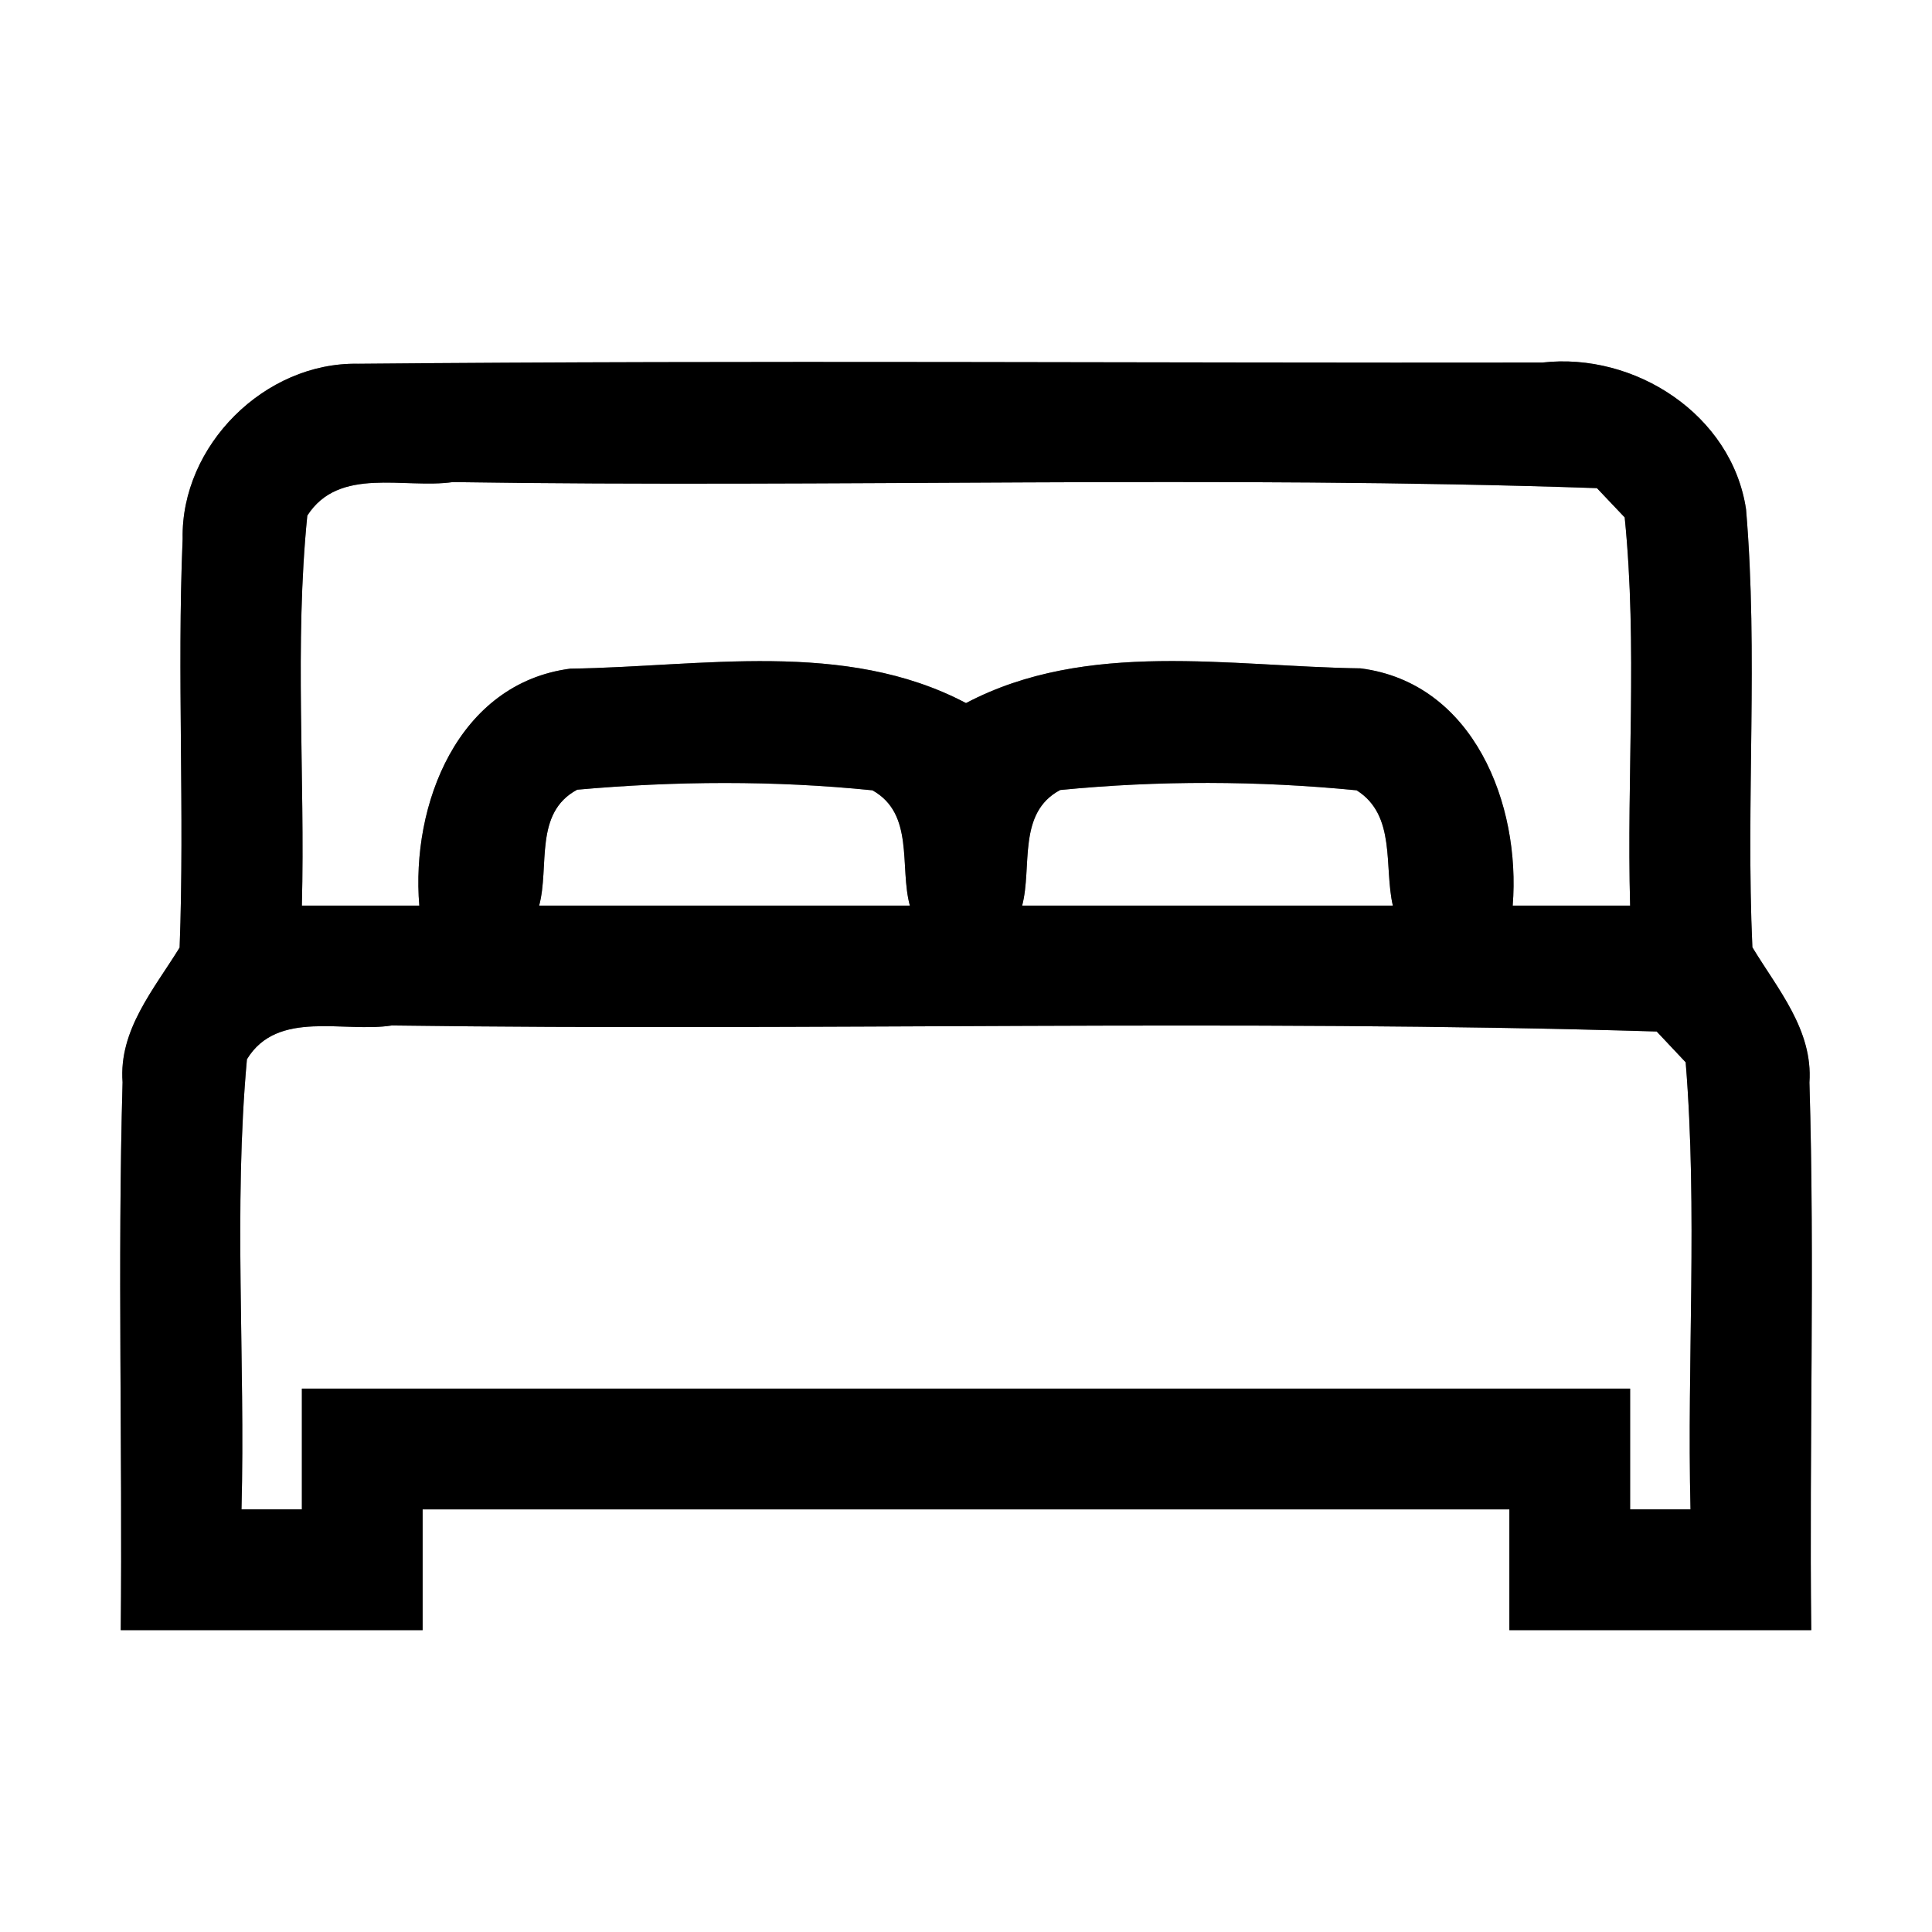 <?xml version="1.0" encoding="UTF-8" ?>
<!DOCTYPE svg PUBLIC "-//W3C//DTD SVG 1.1//EN" "http://www.w3.org/Graphics/SVG/1.1/DTD/svg11.dtd">
<svg width="64pt" height="64pt" viewBox="0 0 64 64" version="1.1" xmlns="http://www.w3.org/2000/svg">
<rect x="0" y="0" width="64" height="64" fill="#808080" stroke="none"/>
<g id="#ffffffff">
<path fill="#ffffff" opacity="1.00" d=" M 0.00 0.00 L 64.00 0.00 L 64.00 64.00 L 0.00 64.00 L 0.00 0.00 M 6.05 17.85 C 5.86 22.37 6.12 26.88 5.95 31.39 C 5.10 32.77 3.93 34.12 4.06 35.85 C 3.89 41.90 4.06 47.95 4.00 54.00 C 7.33 54.00 10.67 54.00 14.00 54.00 C 14.00 52.67 14.00 51.33 14.00 50.00 C 26.00 50.00 38.00 50.00 50.00 50.00 C 50.00 51.33 50.00 52.67 50.00 54.00 C 53.33 54.00 56.67 54.00 60.00 54.00 C 59.93 47.95 60.12 41.90 59.94 35.86 C 60.06 34.12 58.89 32.77 58.05 31.38 C 57.83 26.55 58.25 21.69 57.84 16.87 C 57.37 13.74 54.16 11.66 51.09 12.01 C 38.02 12.03 24.94 11.93 11.86 12.05 C 8.77 11.99 5.99 14.76 6.05 17.85 Z" />
<path fill="#ffffff" opacity="1.00" d=" M 10.18 17.08 C 11.23 15.44 13.39 16.20 15.00 15.97 C 27.63 16.16 40.28 15.74 52.90 16.17 C 53.13 16.41 53.59 16.90 53.82 17.14 C 54.25 21.41 53.88 25.71 54.00 30.00 C 52.70 30.00 51.41 30.00 50.11 30.00 C 50.38 26.65 48.82 22.62 45.07 22.14 C 40.73 22.08 36.01 21.18 32.00 23.29 C 27.98 21.17 23.24 22.09 18.89 22.15 C 15.16 22.64 13.61 26.66 13.89 30.00 C 12.59 30.00 11.29 30.00 10.00 30.00 C 10.11 25.69 9.75 21.37 10.18 17.08 Z" />
<path fill="#ffffff" opacity="1.00" d=" M 19.12 26.16 C 22.37 25.87 25.65 25.85 28.90 26.18 C 30.30 26.96 29.79 28.71 30.14 30.00 C 26.05 30.00 21.95 30.00 17.86 30.00 C 18.21 28.70 17.68 26.93 19.12 26.16 Z" />
<path fill="#ffffff" opacity="1.00" d=" M 35.12 26.17 C 38.38 25.85 41.67 25.86 44.94 26.18 C 46.26 27.01 45.84 28.71 46.14 30.00 C 42.04 30.00 37.95 30.00 33.86 30.00 C 34.20 28.71 33.69 26.93 35.12 26.17 Z" />
<path fill="#ffffff" opacity="1.00" d=" M 8.18 35.09 C 9.19 33.43 11.39 34.22 12.98 33.97 C 26.95 34.16 40.93 33.75 54.88 34.17 C 55.12 34.42 55.60 34.94 55.84 35.19 C 56.24 40.12 55.88 45.07 56.00 50.00 C 55.50 50.00 54.50 50.00 54.00 50.00 C 54.00 48.67 54.00 47.33 54.00 46.00 C 39.33 46.00 24.67 46.00 10.00 46.00 C 10.00 47.33 10.00 48.67 10.00 50.00 C 9.50 50.00 8.50 50.00 8.00 50.00 C 8.13 45.03 7.73 40.05 8.18 35.09 Z" />
</g>
<g id="#000000ff">
<path fill="#000000" opacity="1.00" d=" M 6.05 17.85 C 5.99 14.76 8.77 11.99 11.86 12.05 C 24.94 11.93 38.02 12.03 51.09 12.01 C 54.16 11.66 57.37 13.74 57.84 16.87 C 58.25 21.69 57.83 26.55 58.05 31.38 C 58.89 32.77 60.06 34.12 59.94 35.86 C 60.12 41.90 59.93 47.95 60.00 54.00 C 56.67 54.00 53.33 54.00 50.00 54.00 C 50.00 52.67 50.00 51.33 50.00 50.00 C 38.00 50.00 26.00 50.00 14.00 50.00 C 14.00 51.33 14.00 52.67 14.00 54.00 C 10.67 54.00 7.33 54.00 4.00 54.00 C 4.06 47.95 3.89 41.90 4.06 35.85 C 3.93 34.12 5.10 32.77 5.95 31.39 C 6.12 26.88 5.86 22.37 6.05 17.85 M 10.18 17.08 C 9.75 21.37 10.11 25.69 10.00 30.00 C 11.29 30.00 12.59 30.00 13.89 30.00 C 13.61 26.66 15.16 22.64 18.89 22.15 C 23.24 22.09 27.98 21.17 32.00 23.29 C 36.01 21.18 40.73 22.08 45.07 22.14 C 48.82 22.62 50.38 26.65 50.11 30.00 C 51.41 30.00 52.70 30.00 54.00 30.00 C 53.88 25.71 54.25 21.41 53.82 17.14 C 53.59 16.90 53.13 16.41 52.90 16.17 C 40.28 15.74 27.63 16.16 15.00 15.97 C 13.39 16.20 11.23 15.44 10.18 17.08 M 19.12 26.16 C 17.68 26.93 18.21 28.70 17.86 30.00 C 21.95 30.00 26.05 30.00 30.14 30.00 C 29.79 28.71 30.30 26.96 28.90 26.18 C 25.65 25.85 22.37 25.87 19.12 26.16 M 35.12 26.17 C 33.69 26.93 34.20 28.71 33.86 30.00 C 37.95 30.00 42.04 30.00 46.14 30.00 C 45.84 28.71 46.26 27.01 44.94 26.18 C 41.67 25.86 38.38 25.85 35.12 26.17 M 8.18 35.09 C 7.73 40.05 8.13 45.03 8.00 50.00 C 8.50 50.00 9.50 50.00 10.00 50.00 C 10.00 48.67 10.00 47.33 10.00 46.00 C 24.67 46.00 39.33 46.00 54.00 46.00 C 54.00 47.33 54.00 48.67 54.00 50.00 C 54.50 50.00 55.50 50.00 56.00 50.00 C 55.88 45.07 56.24 40.12 55.84 35.19 C 55.60 34.94 55.12 34.42 54.88 34.17 C 40.93 33.75 26.95 34.16 12.98 33.97 C 11.39 34.22 9.19 33.43 8.18 35.09 Z" />
</g>
</svg>
